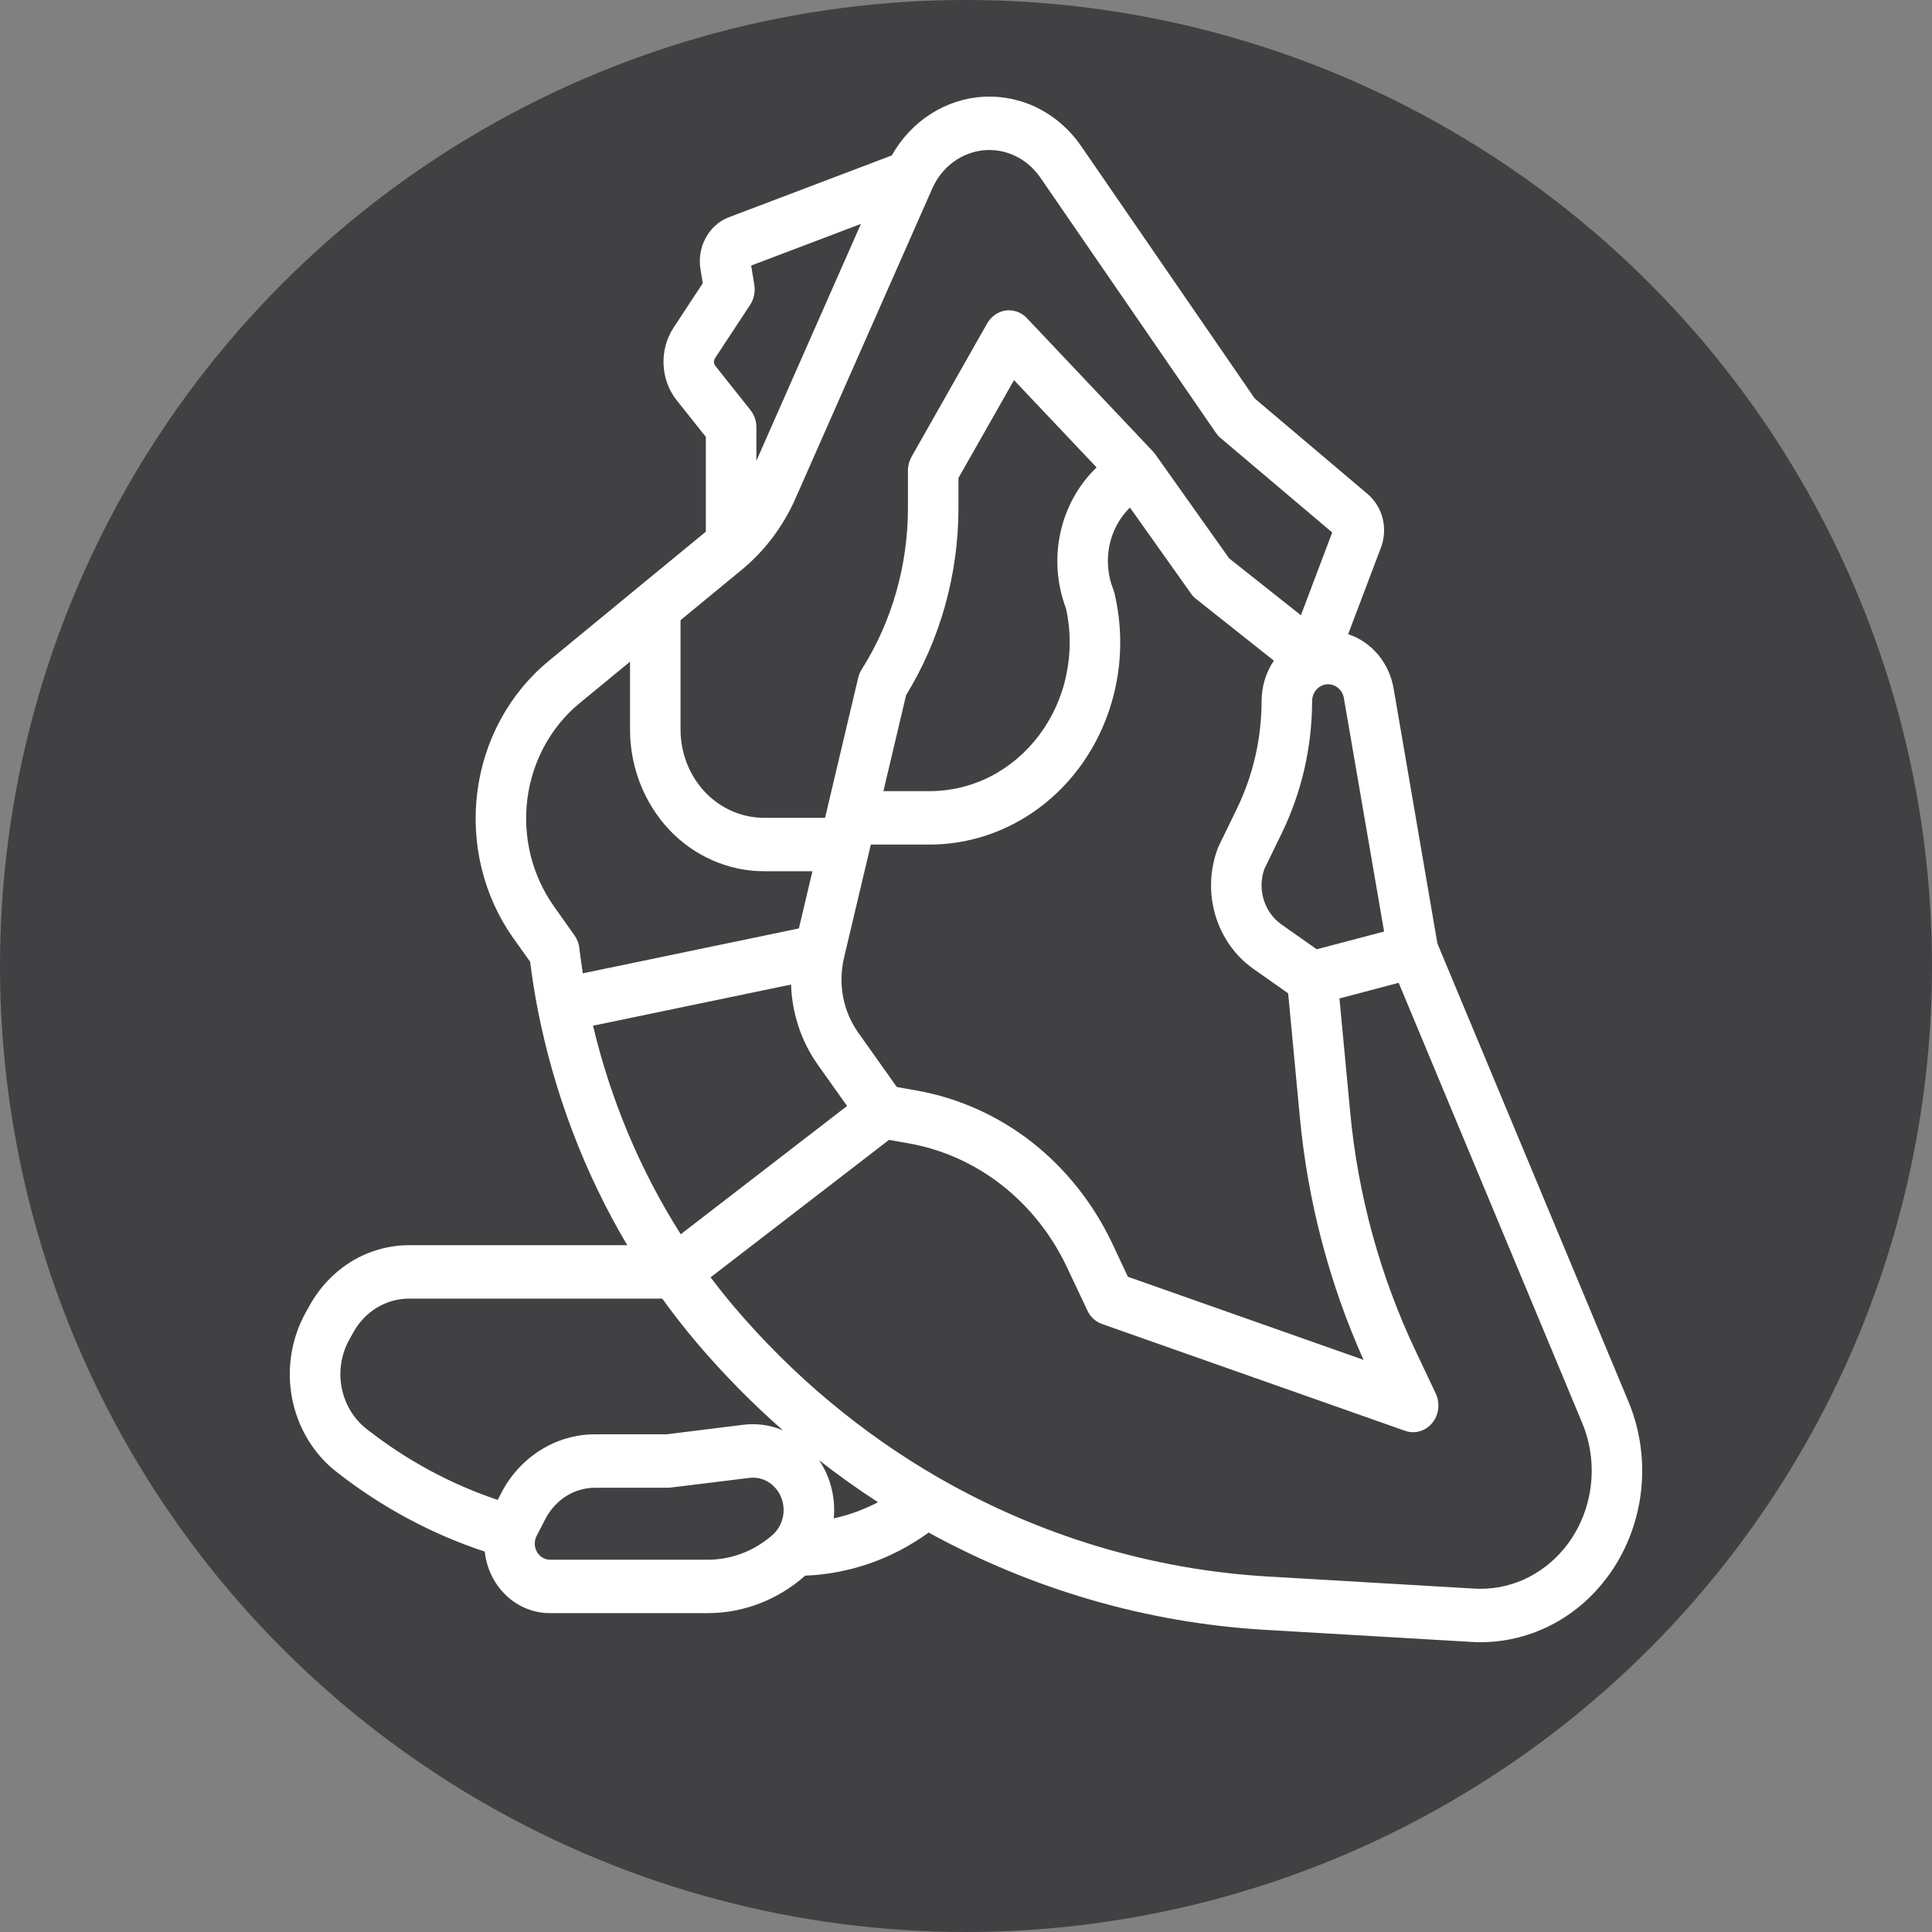 <svg xmlns="http://www.w3.org/2000/svg" width="20" height="20" viewBox="0 0 20 20" fill="none">
<rect x="0" y="0" width="20" height="20" fill="#808080" stroke="none"/>
<circle cx="10" cy="10" r="10" fill="#414042"/>
<path d="M14.88 9.767L14.427 7.129C14.405 6.998 14.349 6.877 14.266 6.777C14.183 6.678 14.076 6.604 13.956 6.565L14.295 5.67C14.332 5.573 14.338 5.467 14.313 5.366C14.288 5.266 14.232 5.177 14.155 5.112L12.989 4.125L11.191 1.511C11.077 1.345 10.925 1.211 10.75 1.122C10.575 1.033 10.381 0.992 10.187 1.001C9.993 1.011 9.804 1.072 9.637 1.178C9.471 1.284 9.331 1.432 9.232 1.609L7.548 2.248C7.446 2.286 7.361 2.361 7.307 2.46C7.252 2.558 7.233 2.673 7.251 2.786L7.275 2.932L6.974 3.39C6.9 3.502 6.863 3.637 6.869 3.774C6.875 3.911 6.923 4.041 7.007 4.146L7.307 4.523V5.504L6.623 6.066L5.678 6.844C5.274 7.177 5.009 7.663 4.941 8.2C4.873 8.736 5.007 9.279 5.314 9.712L5.488 9.956C5.509 10.124 5.536 10.292 5.568 10.458C5.738 11.32 6.051 12.144 6.493 12.89H4.232C4.025 12.891 3.821 12.948 3.641 13.057C3.461 13.167 3.311 13.324 3.206 13.513L3.163 13.59C3.015 13.858 2.965 14.174 3.024 14.477C3.083 14.781 3.246 15.051 3.481 15.235C3.946 15.6 4.466 15.88 5.018 16.062C5.037 16.238 5.117 16.4 5.241 16.517C5.366 16.635 5.527 16.7 5.694 16.699H7.328C7.695 16.699 8.051 16.562 8.333 16.313L8.336 16.311C8.793 16.293 9.236 16.139 9.613 15.865C10.689 16.455 11.87 16.798 13.079 16.871L15.23 16.997C15.262 16.999 15.294 17 15.326 17C15.565 17 15.802 16.946 16.02 16.841C16.238 16.736 16.432 16.583 16.588 16.391C16.797 16.137 16.933 15.825 16.981 15.492C17.029 15.159 16.986 14.818 16.858 14.51L14.88 9.767ZM13.912 7.228L14.328 9.643L13.631 9.827L13.263 9.568C13.178 9.507 13.114 9.418 13.082 9.314C13.05 9.211 13.052 9.099 13.088 8.997L13.271 8.621C13.475 8.199 13.582 7.733 13.583 7.259C13.583 7.215 13.598 7.173 13.626 7.141C13.654 7.108 13.693 7.088 13.734 7.084C13.775 7.08 13.816 7.093 13.849 7.119C13.882 7.146 13.905 7.185 13.912 7.228H13.912ZM11.035 6.298C11.086 6.525 11.086 6.761 11.038 6.989C10.99 7.217 10.893 7.43 10.756 7.612C10.62 7.793 10.447 7.939 10.251 8.039C10.054 8.139 9.838 8.19 9.62 8.19H9.145L9.38 7.196C9.734 6.619 9.922 5.945 9.922 5.257V4.948L10.497 3.935L11.352 4.839C11.164 5.019 11.033 5.255 10.977 5.516C10.92 5.777 10.941 6.05 11.035 6.298V6.298ZM9.62 8.743C9.917 8.743 10.21 8.673 10.477 8.537C10.745 8.401 10.979 8.203 11.164 7.958C11.354 7.706 11.486 7.412 11.551 7.097C11.616 6.783 11.611 6.457 11.538 6.145C11.535 6.131 11.531 6.117 11.525 6.103C11.468 5.96 11.454 5.802 11.484 5.65C11.515 5.498 11.589 5.36 11.697 5.254L12.328 6.143C12.342 6.164 12.36 6.183 12.38 6.199L13.187 6.839C13.104 6.961 13.06 7.108 13.06 7.259C13.059 7.645 12.972 8.025 12.806 8.368L12.617 8.757C12.613 8.765 12.61 8.772 12.607 8.78C12.523 9.001 12.514 9.246 12.581 9.473C12.648 9.7 12.786 9.896 12.973 10.028L13.335 10.283L13.456 11.566C13.538 12.437 13.761 13.286 14.115 14.077L11.676 13.217L11.51 12.864C11.314 12.453 11.03 12.096 10.68 11.822C10.33 11.549 9.923 11.367 9.494 11.29L9.284 11.253L8.886 10.692C8.808 10.582 8.754 10.456 8.728 10.322C8.703 10.187 8.706 10.049 8.737 9.916L8.999 8.81L9.015 8.743L9.62 8.743ZM7.403 3.706L7.766 3.155C7.805 3.095 7.82 3.022 7.809 2.95L7.776 2.749L8.912 2.318L7.83 4.77V4.422C7.83 4.357 7.808 4.294 7.768 4.244L7.407 3.79C7.397 3.778 7.392 3.764 7.391 3.748C7.391 3.733 7.395 3.718 7.403 3.706ZM7.045 6.42L7.679 5.898C7.916 5.703 8.106 5.451 8.233 5.164L9.651 1.951C9.699 1.842 9.773 1.748 9.866 1.679C9.958 1.61 10.066 1.568 10.179 1.556C10.292 1.545 10.405 1.564 10.509 1.614C10.612 1.663 10.701 1.74 10.768 1.836L12.587 4.481C12.601 4.501 12.617 4.519 12.635 4.534L13.791 5.512L13.467 6.369L12.724 5.78L11.961 4.705C11.961 4.704 11.96 4.703 11.959 4.702C11.952 4.693 11.945 4.685 11.938 4.676L11.937 4.676L11.937 4.675L11.936 4.674L10.63 3.293C10.602 3.263 10.568 3.241 10.53 3.227C10.492 3.214 10.452 3.209 10.413 3.214C10.373 3.219 10.336 3.234 10.302 3.257C10.269 3.28 10.241 3.31 10.22 3.346L9.436 4.729C9.412 4.772 9.399 4.821 9.399 4.871V5.257C9.399 5.852 9.233 6.435 8.92 6.93C8.903 6.956 8.891 6.986 8.884 7.016L8.541 8.466H7.909C7.68 8.466 7.46 8.37 7.298 8.199C7.136 8.027 7.045 7.795 7.045 7.553V6.42ZM5.997 9.814C5.992 9.766 5.974 9.721 5.947 9.683L5.733 9.38C5.508 9.063 5.41 8.666 5.459 8.273C5.509 7.88 5.703 7.524 5.998 7.281L6.522 6.85V7.553C6.522 7.745 6.558 7.936 6.628 8.114C6.698 8.292 6.8 8.453 6.928 8.59C7.057 8.726 7.21 8.834 7.378 8.907C7.547 8.981 7.727 9.019 7.909 9.019H8.41L8.27 9.611L6.033 10.076C6.02 9.989 6.008 9.902 5.997 9.814V9.814ZM6.139 10.618L8.189 10.192C8.199 10.493 8.296 10.783 8.467 11.024L8.769 11.449L7.047 12.777C6.629 12.118 6.322 11.388 6.139 10.618V10.618ZM5.19 15.454L5.152 15.527C4.663 15.363 4.204 15.114 3.793 14.791C3.661 14.687 3.57 14.536 3.537 14.366C3.504 14.196 3.532 14.019 3.615 13.87L3.658 13.792C3.717 13.686 3.801 13.598 3.901 13.537C4.002 13.476 4.116 13.444 4.232 13.443H6.855C6.97 13.601 7.09 13.756 7.215 13.903C7.49 14.226 7.787 14.528 8.104 14.806C7.975 14.752 7.835 14.732 7.697 14.749L6.898 14.848H6.159C5.961 14.848 5.767 14.904 5.596 15.011C5.426 15.117 5.285 15.27 5.19 15.454ZM8.111 15.66C8.107 15.704 8.096 15.747 8.076 15.786C8.057 15.826 8.03 15.861 7.998 15.889C7.81 16.055 7.573 16.146 7.328 16.146H5.694C5.667 16.146 5.64 16.139 5.616 16.124C5.592 16.11 5.572 16.089 5.558 16.064C5.544 16.039 5.536 16.01 5.536 15.981C5.536 15.952 5.542 15.923 5.556 15.898L5.648 15.72C5.699 15.624 5.773 15.543 5.862 15.487C5.952 15.431 6.055 15.401 6.159 15.401H6.914C6.924 15.401 6.934 15.4 6.944 15.399L7.758 15.299C7.805 15.293 7.852 15.298 7.896 15.314C7.941 15.33 7.982 15.356 8.015 15.391C8.049 15.425 8.075 15.467 8.092 15.514C8.108 15.56 8.115 15.61 8.111 15.66L8.111 15.66ZM8.631 15.718C8.631 15.714 8.631 15.71 8.632 15.706C8.649 15.496 8.595 15.287 8.479 15.116C8.676 15.27 8.879 15.415 9.089 15.551C8.943 15.627 8.789 15.684 8.631 15.718ZM16.194 16.028C16.079 16.168 15.935 16.279 15.773 16.352C15.611 16.424 15.435 16.456 15.259 16.445L13.108 16.319C11.92 16.247 10.761 15.898 9.716 15.297L9.714 15.296C8.922 14.839 8.208 14.243 7.604 13.533C7.519 13.433 7.436 13.329 7.356 13.223L9.203 11.8L9.408 11.836C9.756 11.898 10.085 12.045 10.369 12.267C10.653 12.489 10.883 12.778 11.042 13.112L11.257 13.567C11.272 13.6 11.293 13.628 11.319 13.652C11.345 13.676 11.375 13.694 11.408 13.706L14.546 14.812C14.595 14.829 14.648 14.831 14.698 14.816C14.748 14.802 14.792 14.772 14.826 14.731C14.86 14.689 14.882 14.638 14.888 14.584C14.895 14.53 14.886 14.475 14.863 14.426L14.653 13.982C14.287 13.209 14.057 12.371 13.977 11.511L13.866 10.336L14.479 10.174L16.38 14.733C16.468 14.945 16.497 15.18 16.464 15.409C16.431 15.638 16.338 15.853 16.194 16.028Z" fill="white"/>
</svg>